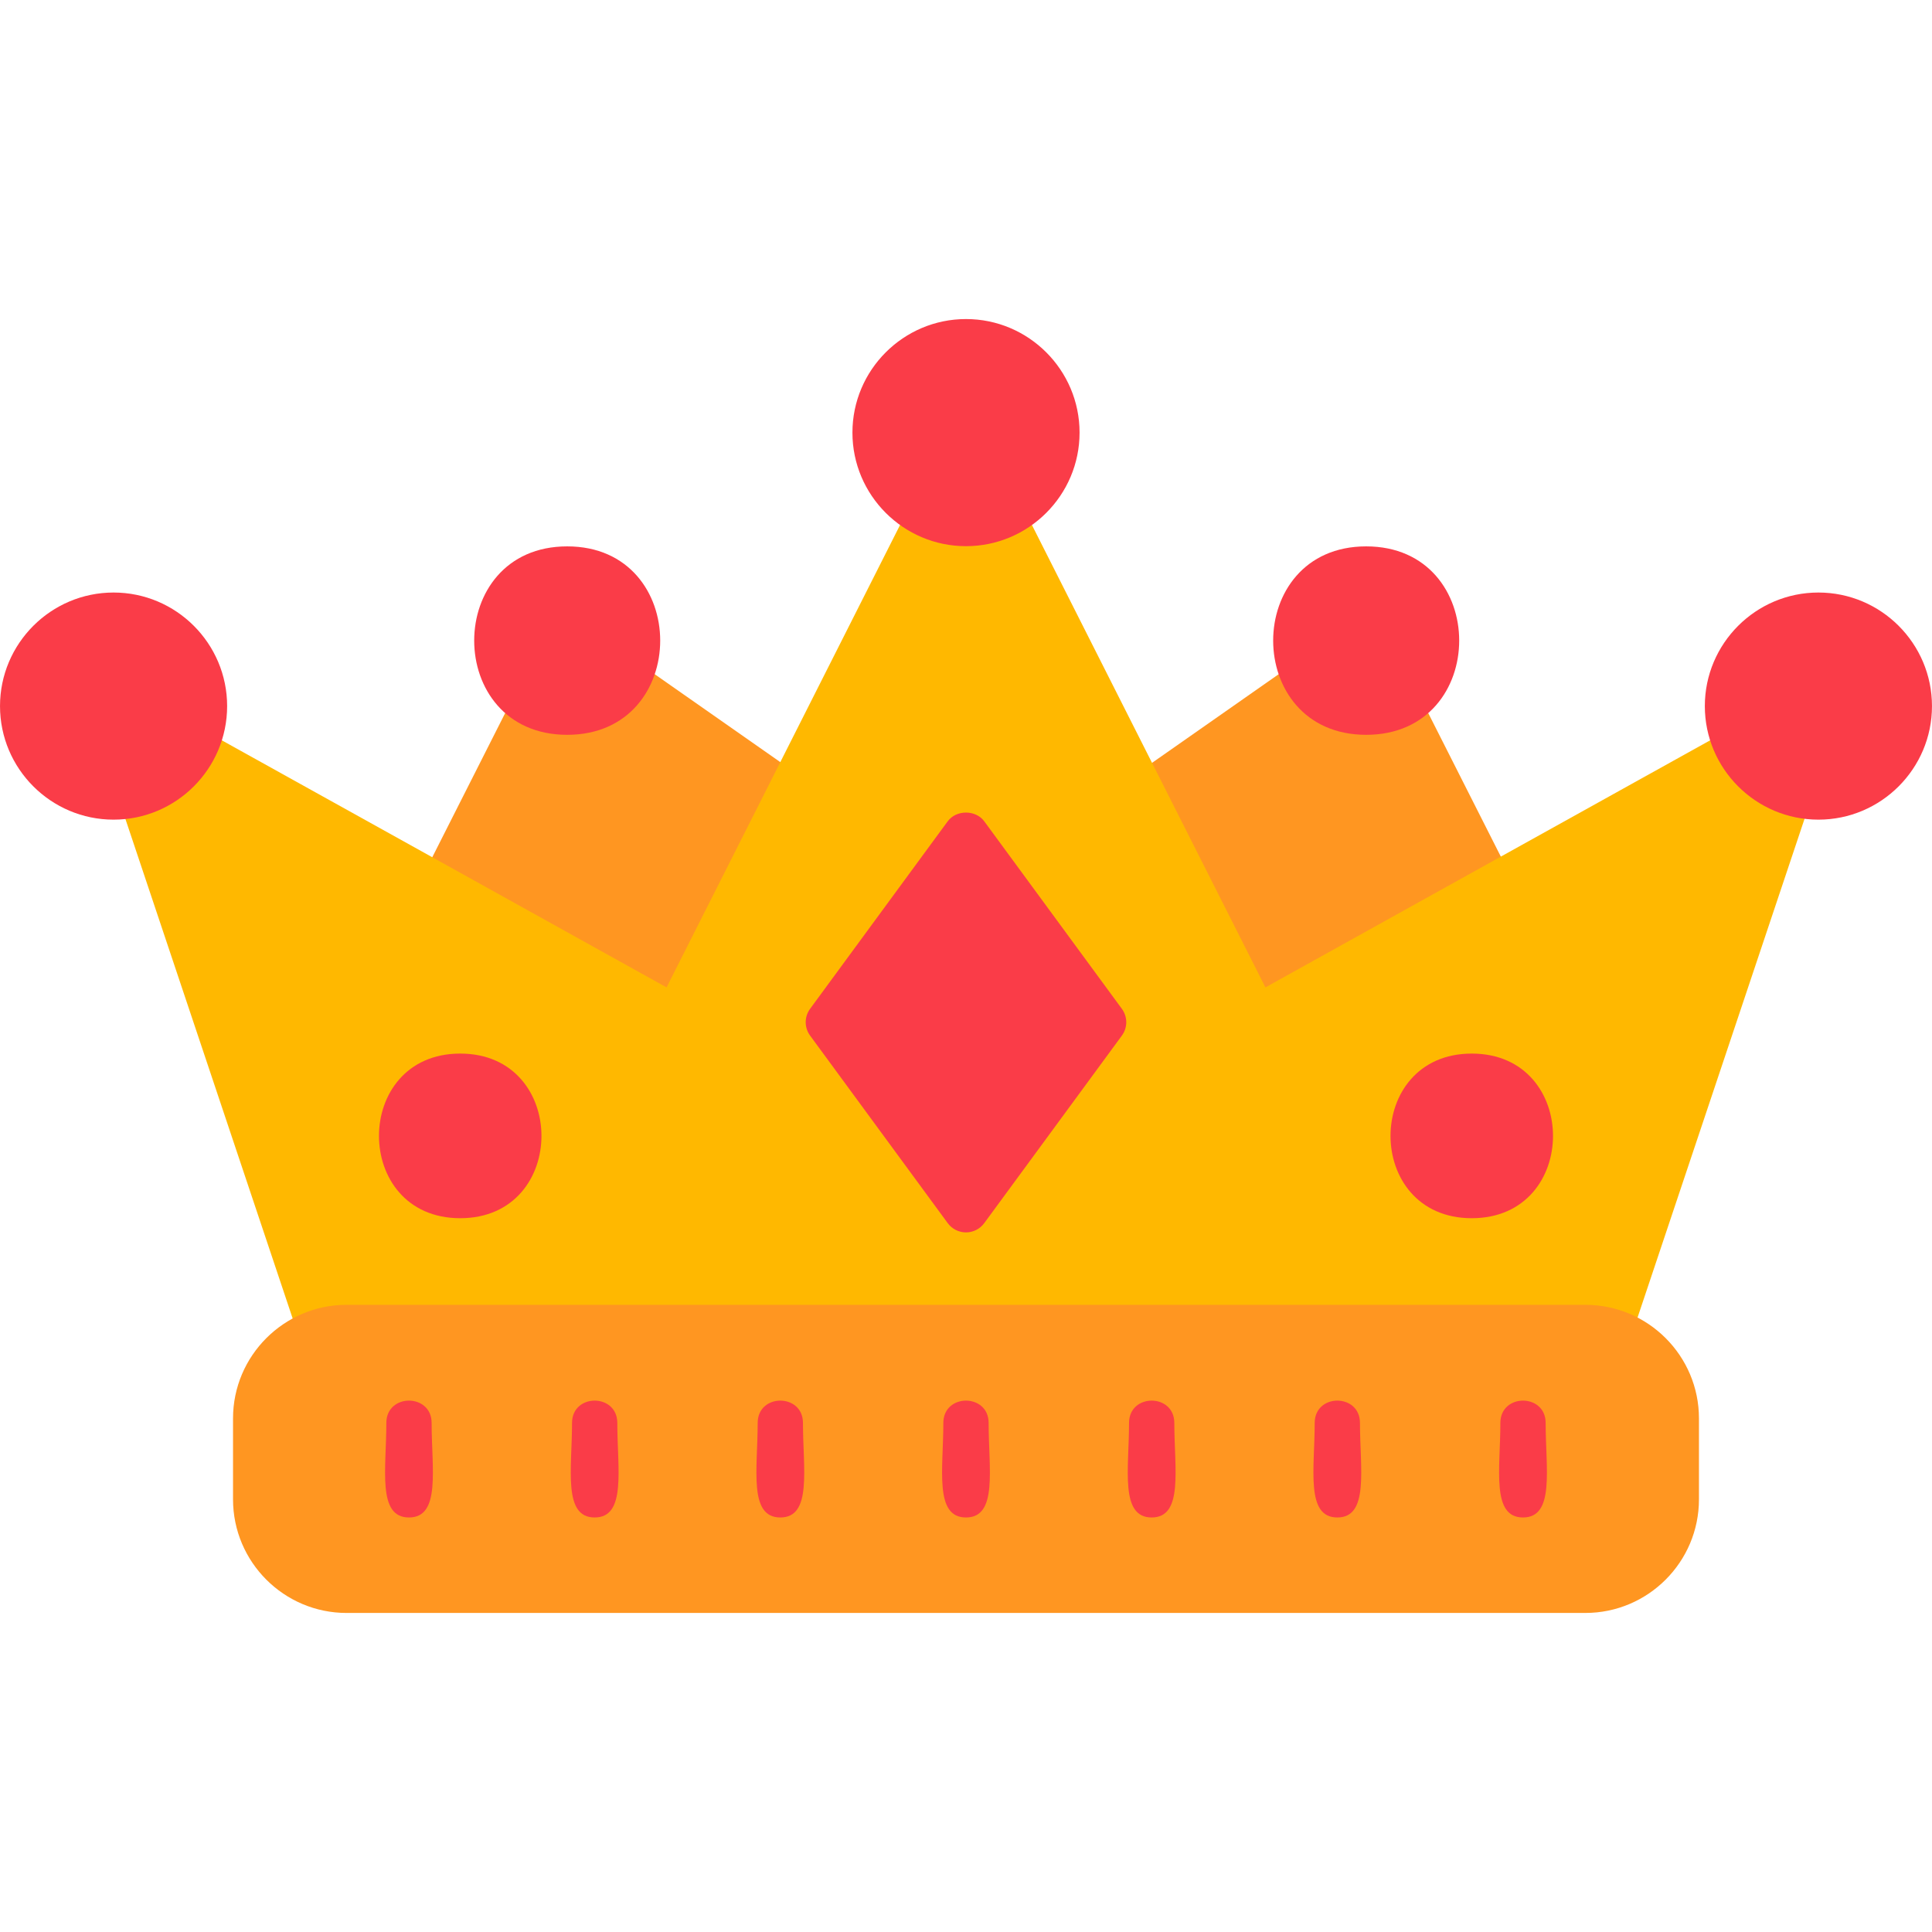 <?xml version="1.0" encoding="UTF-8"?>
<!DOCTYPE svg PUBLIC "-//W3C//DTD SVG 1.1//EN" "http://www.w3.org/Graphics/SVG/1.1/DTD/svg11.dtd">
<!-- Creator: CorelDRAW -->
<svg xmlns="http://www.w3.org/2000/svg" xml:space="preserve" width="1.707in" height="1.707in" version="1.1" style="shape-rendering:geometricPrecision; text-rendering:geometricPrecision; image-rendering:optimizeQuality; fill-rule:evenodd; clip-rule:evenodd"
viewBox="0 0 1706.66 1706.66"
 xmlns:xlink="http://www.w3.org/1999/xlink"
 xmlns:xodm="http://www.corel.com/coreldraw/odm/2003">
 <defs>
  <style type="text/css">
   <![CDATA[
    .fil3 {fill:black}
    .fil1 {fill:#FA3C48}
    .fil0 {fill:#FF9621}
    .fil2 {fill:#FFB800}
   ]]>
  </style>
 </defs>
 <g id="Layer_x0020_1">
  <path class="fil0" d="M390.6 804.24c-14.64,0 -24.62,-15.6 -17.83,-29.03l81.89 -161.93c8.99,-17.74 31.48,-11.8 36.89,2.27l41.25 -13.24c0.48,-13.97 16.36,-27.15 31.52,-16.56l144.83 101.37c15.43,10.81 8.47,34.61 -9.48,36.28l-96.5 167.35 -200.69 -90.43c-3.44,2.53 -7.62,3.91 -11.88,3.91z"/>
  <path class="fil0" d="M1317.28 804.24c-6.2,0 -12.22,-2.91 -16.06,-8.07l-204.28 103.97 -86.75 -176.63c-19.38,-0.02 -27.48,-25.17 -11.46,-36.38l144.83 -101.37c16.11,-11.27 33,4.27 31.46,19.11l40.66 12.75c3.89,-15.52 28.16,-22.9 37.56,-4.35l81.89 161.93c6.78,13.41 -3.2,29.04 -17.84,29.04z"/>
  <path class="fil1" d="M501.04 649.11c-109.54,0 -109.54,-166.46 0,-166.46 109.55,0 109.55,166.46 0,166.46z"/>
  <path class="fil1" d="M1206.83 649.11c-109.55,0 -109.55,-166.46 0,-166.46 109.56,0 109.57,166.46 0,166.46z"/>
  <path class="fil2" d="M284.16 1198.23c-8.37,0 -16.17,-5.29 -18.97,-13.65l-159.24 -475.58c-6.8,-20.33 17.09,-32.54 30.71,-22.87l15.31 -15.31c-6.49,-15.13 9.72,-35.89 28.29,-25.57l408.56 226.98 214.78 -425.35c8.89,-17.63 31.18,-11.91 36.8,1.95l25.85 0c5.61,-13.87 27.89,-19.59 36.79,-1.95l214.79 425.35 408.57 -226.98c19.66,-10.93 36.71,13.02 26.89,28.2l13.65 13.65c13.35,-11.38 38.95,0.96 31.92,21.91l-159.24 475.57c-5.66,16.93 -29.16,18.52 -37,2.25l-1100.43 0c-3.19,6.62 -9.94,11.4 -18.03,11.4z"/>
  <path class="fil0" d="M1400.47 1424.83l-1094.3 0c-55.32,0 -100.32,-45.01 -100.32,-100.33l0 -71.53c0,-55.3 45,-100.33 100.32,-100.33l1094.3 0c55.31,0 100.33,45.01 100.33,100.33l0 71.52c0,55.31 -45.01,100.33 -100.33,100.33z"/>
  <path class="fil1" d="M853.32 482.47c-55.3,0 -100.31,-45 -100.31,-100.31 0,-55.31 45,-100.32 100.31,-100.32 55.32,0 100.33,45 100.33,100.32 0,55.31 -45.03,100.31 -100.33,100.31z"/>
  <path class="fil1" d="M1606.31 724.05c-55.31,0 -100.32,-45 -100.32,-100.31 0,-55.32 45,-100.32 100.32,-100.32 55.31,0 100.33,45 100.33,100.32 0,55.31 -45.03,100.31 -100.33,100.31z"/>
  <path class="fil1" d="M100.33 724.05c-55.31,0 -100.32,-45 -100.32,-100.31 0,-55.32 45,-100.32 100.32,-100.32 55.31,0 100.31,45 100.31,100.32 0,55.31 -45,100.31 -100.31,100.31z"/>
  <polygon class="fil3" points="756.55,903 853.32,1034.86 950.1,903 853.32,771.14 "/>
  <path class="fil1" d="M853.32 1088.66c-6.36,0 -12.36,-3.04 -16.13,-8.18l-121.58 -165.67c-5.17,-7.04 -5.17,-16.61 0,-23.65l121.58 -165.67c7.54,-10.26 24.71,-10.26 32.25,0l121.58 165.67c5.17,7.04 5.17,16.61 0,23.65l-121.58 165.67c-3.76,5.15 -9.76,8.18 -16.13,8.18z"/>
  <path class="fil1" d="M1300.1 1076.12c-95.71,0 -95.67,-145.43 0,-145.43 95.69,0 95.72,145.43 0,145.43z"/>
  <path class="fil1" d="M406.54 1076.12c-95.7,0 -95.67,-145.43 0,-145.43 95.67,0 95.71,145.43 0,145.43z"/>
  <path class="fil1" d="M361.28 1340.48c-28.25,0 -20,-42.94 -20,-83.48 0,-26.33 40,-26.32 40,0 0,40.61 8.25,83.48 -20,83.48z"/>
  <path class="fil1" d="M525.31 1340.48c-28.24,0 -20,-42.94 -20,-83.48 0,-26.33 40,-26.32 40,0 0,40.57 8.25,83.48 -20,83.48z"/>
  <path class="fil1" d="M689.31 1340.48c-28.25,0 -20,-42.94 -20,-83.48 0,-26.33 40,-26.32 40,0 0,40.58 8.25,83.48 -20,83.48z"/>
  <path class="fil1" d="M853.32 1340.48c-28.24,0 -20,-42.94 -20,-83.48 0,-26.33 40,-26.32 40,0 0,40.57 8.25,83.48 -20,83.48z"/>
  <path class="fil1" d="M1017.35 1340.48c-28.25,0 -20,-42.94 -20,-83.48 0,-26.33 40,-26.32 40,0 0,40.55 8.24,83.48 -20,83.48z"/>
  <path class="fil1" d="M1181.35 1340.48c-28.24,0 -20,-42.94 -20,-83.48 0,-26.33 40,-26.32 40,0 0,40.61 8.25,83.48 -20,83.48z"/>
  <path class="fil1" d="M1345.37 1340.48c-28.24,0 -20,-42.94 -20,-83.48 0,-26.33 40,-26.32 40,0 0,40.57 8.25,83.48 -20,83.48z"/>
 </g>
</svg>
